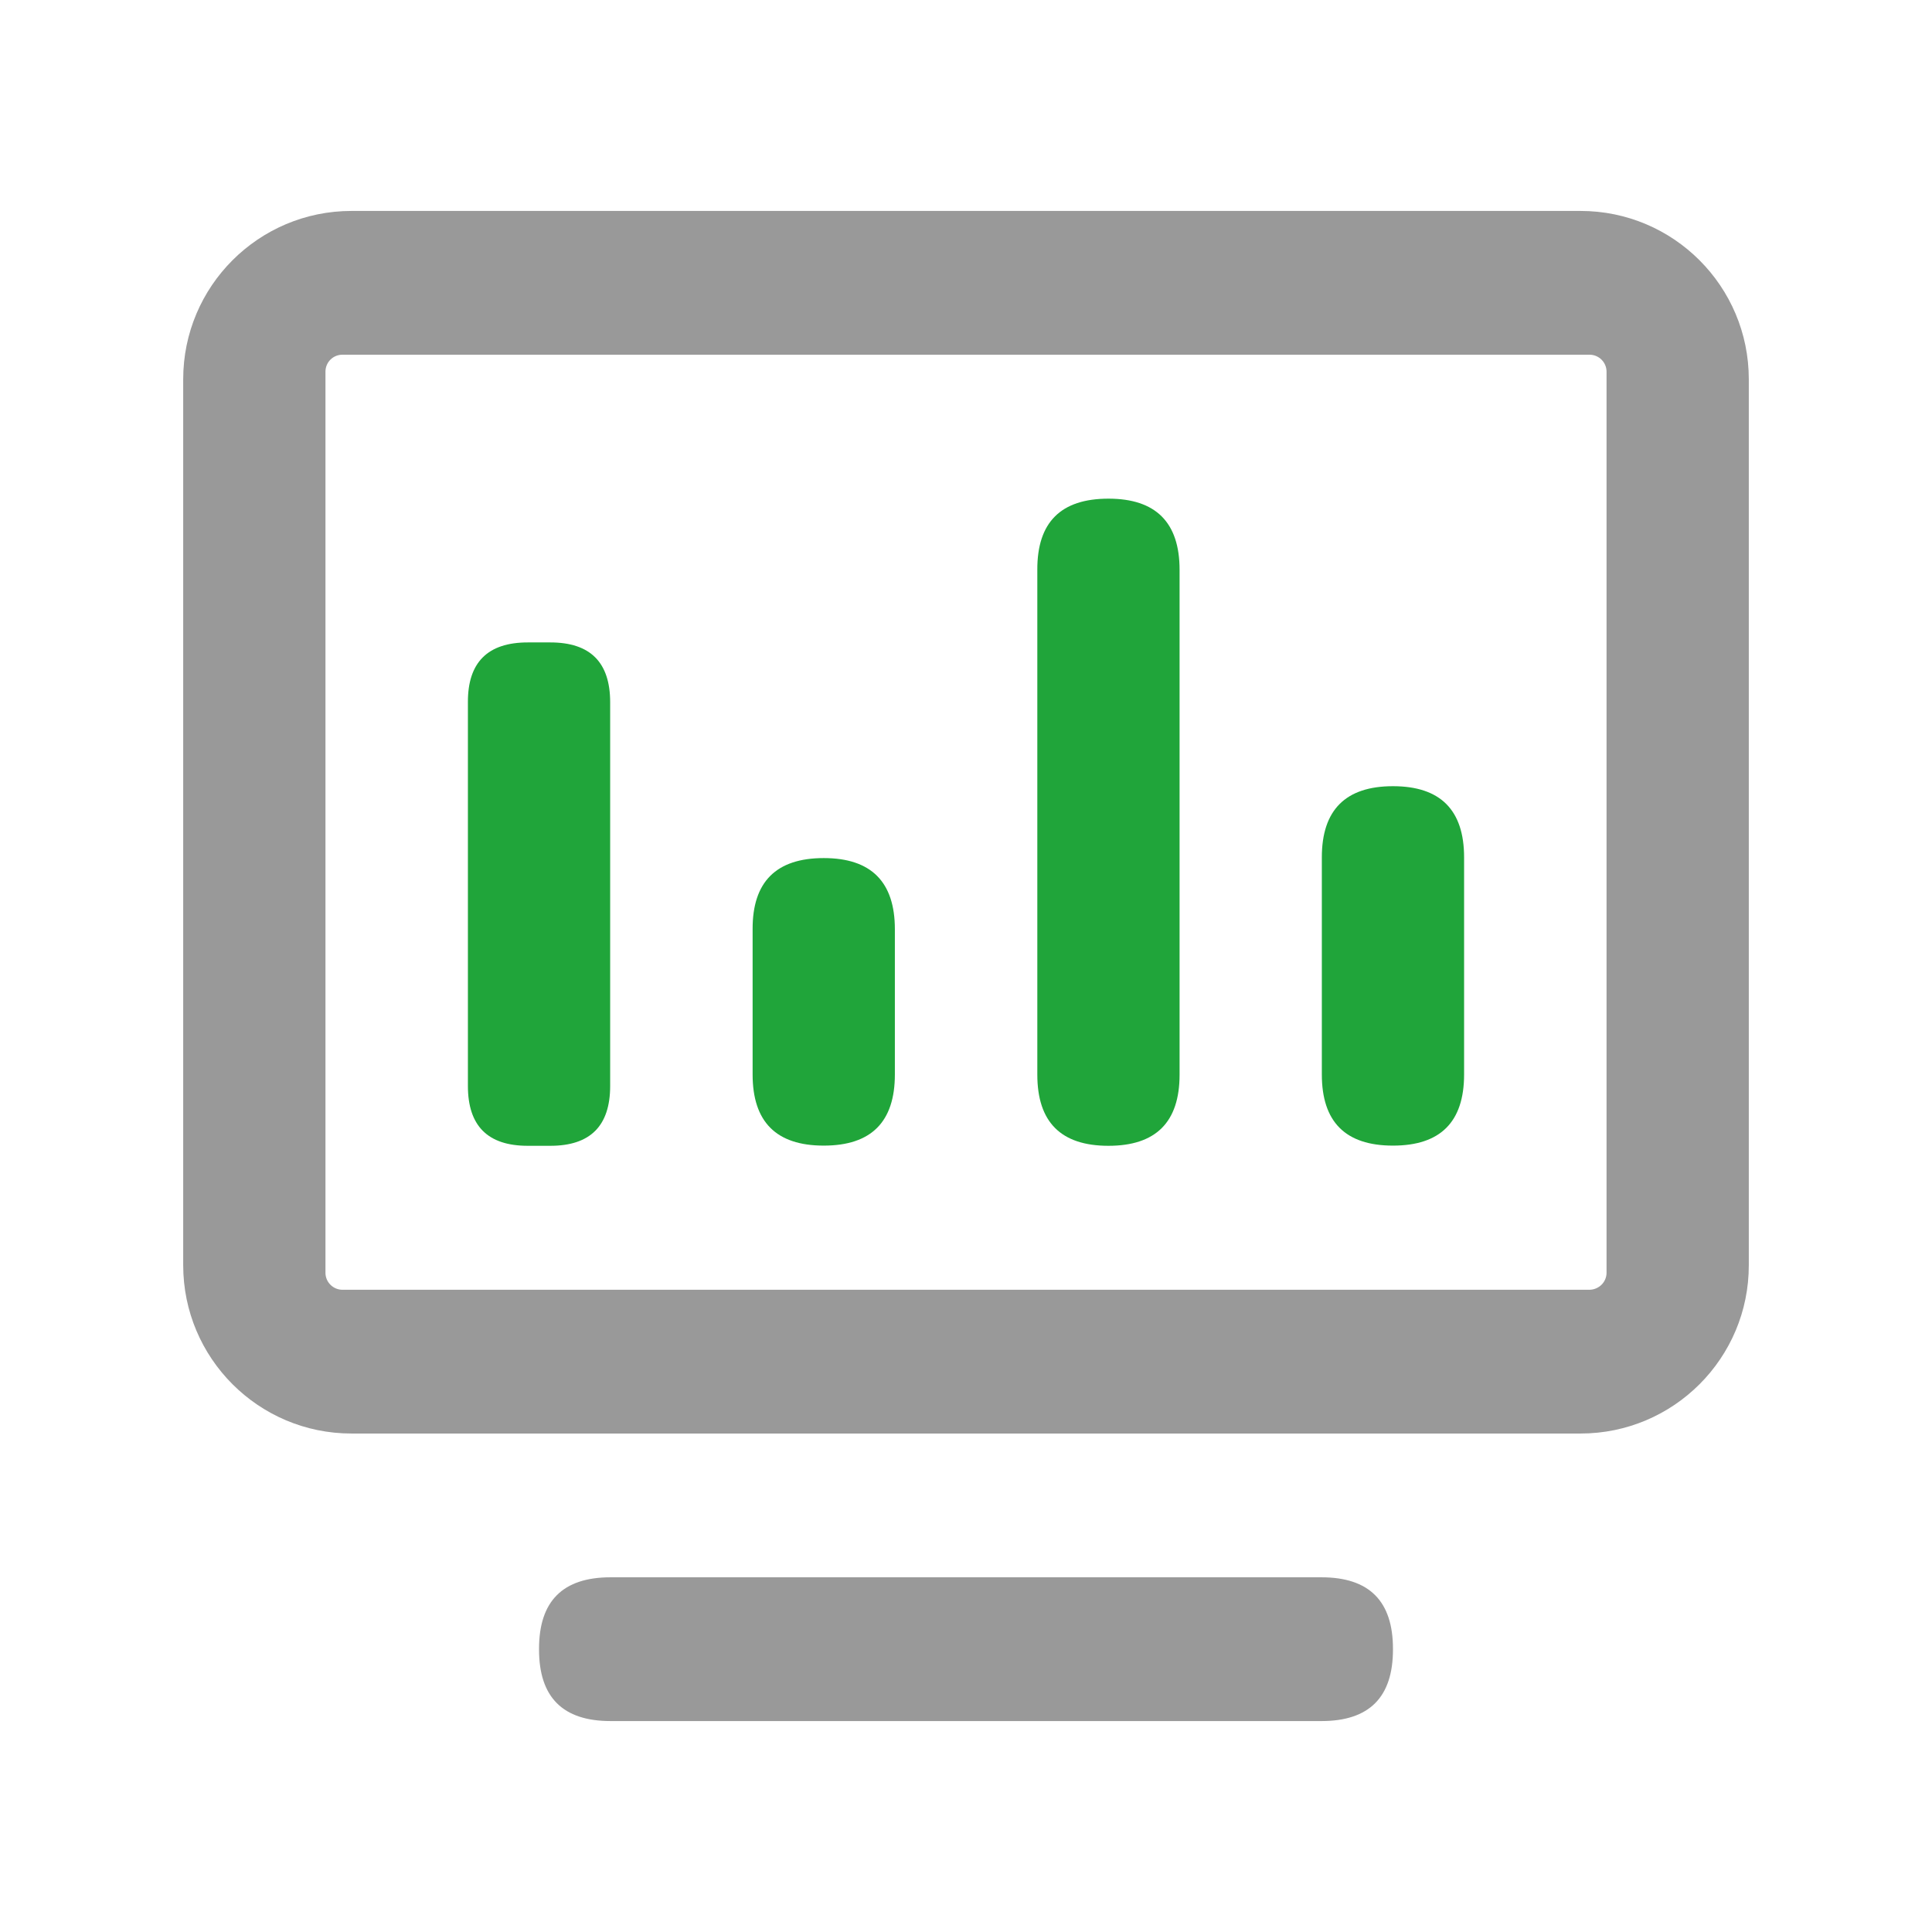 <?xml version="1.0" encoding="utf-8"?>
<!-- Generator: Adobe Illustrator 25.2.0, SVG Export Plug-In . SVG Version: 6.00 Build 0)  -->
<svg version="1.1" id="图层_1" xmlns="http://www.w3.org/2000/svg" xmlns:xlink="http://www.w3.org/1999/xlink" x="0px" y="0px"
	 viewBox="0 0 1024 1024" style="enable-background:new 0 0 1024 1024;" xml:space="preserve">
<style type="text/css">
	.st0{fill:#999999;}
	.st1{fill:#20A53A;}
</style>
<g>
	<path class="st0" d="M837.7,759.8H186.3c-49.3,0-89.2-40-89.2-89.2V201c0-49.3,40-89.2,89.2-89.2l0,0h651.4
		c49.3,0,89.2,40,89.2,89.2v469.5C927,719.8,887,759.8,837.7,759.8z M851.5,674.6V197c0-5-4.1-9-9-9h-661c-5,0-9,4-9,9v477.6
		c0,5,4.1,9,9,9h661C847.5,683.5,851.5,679.5,851.5,674.6z"/>
	<path class="st0" d="M323.6,836h376.8c25.3,0,37.9,12.6,37.9,37.9v0.4c0,25.3-12.6,37.9-37.9,37.9H323.6
		c-25.3,0-37.9-12.6-37.9-37.9v-0.4C285.7,848.6,298.3,836,323.6,836z"/>
	<path class="st1" d="M279.7,340.5h12c21.2,0,31.7,10.6,31.7,31.7v203.4c0,21.2-10.6,31.7-31.7,31.7h-12
		c-21.2,0-31.7-10.6-31.7-31.7V372.2C247.9,351.1,258.5,340.5,279.7,340.5z"/>
	<path class="st1" d="M436.6,454.8L436.6,454.8c25.1,0,37.7,12.6,37.7,37.7v77c0,25.2-12.6,37.7-37.7,37.7l0,0
		c-25.2,0-37.7-12.6-37.7-37.7v-77C398.8,467.4,411.4,454.8,436.6,454.8z"/>
	<path class="st1" d="M587.5,264.3L587.5,264.3c25.1,0,37.7,12.6,37.7,37.7v267.6c0,25.2-12.6,37.7-37.7,37.7l0,0
		c-25.2,0-37.7-12.6-37.7-37.7V302C549.7,276.8,562.3,264.3,587.5,264.3z"/>
	<path class="st1" d="M738.3,416.7L738.3,416.7c25.1,0,37.7,12.6,37.7,37.7v115.1c0,25.2-12.6,37.7-37.7,37.7l0,0
		c-25.2,0-37.7-12.6-37.7-37.7V454.4C700.6,429.3,713.2,416.7,738.3,416.7z"/>
</g>
</svg>
